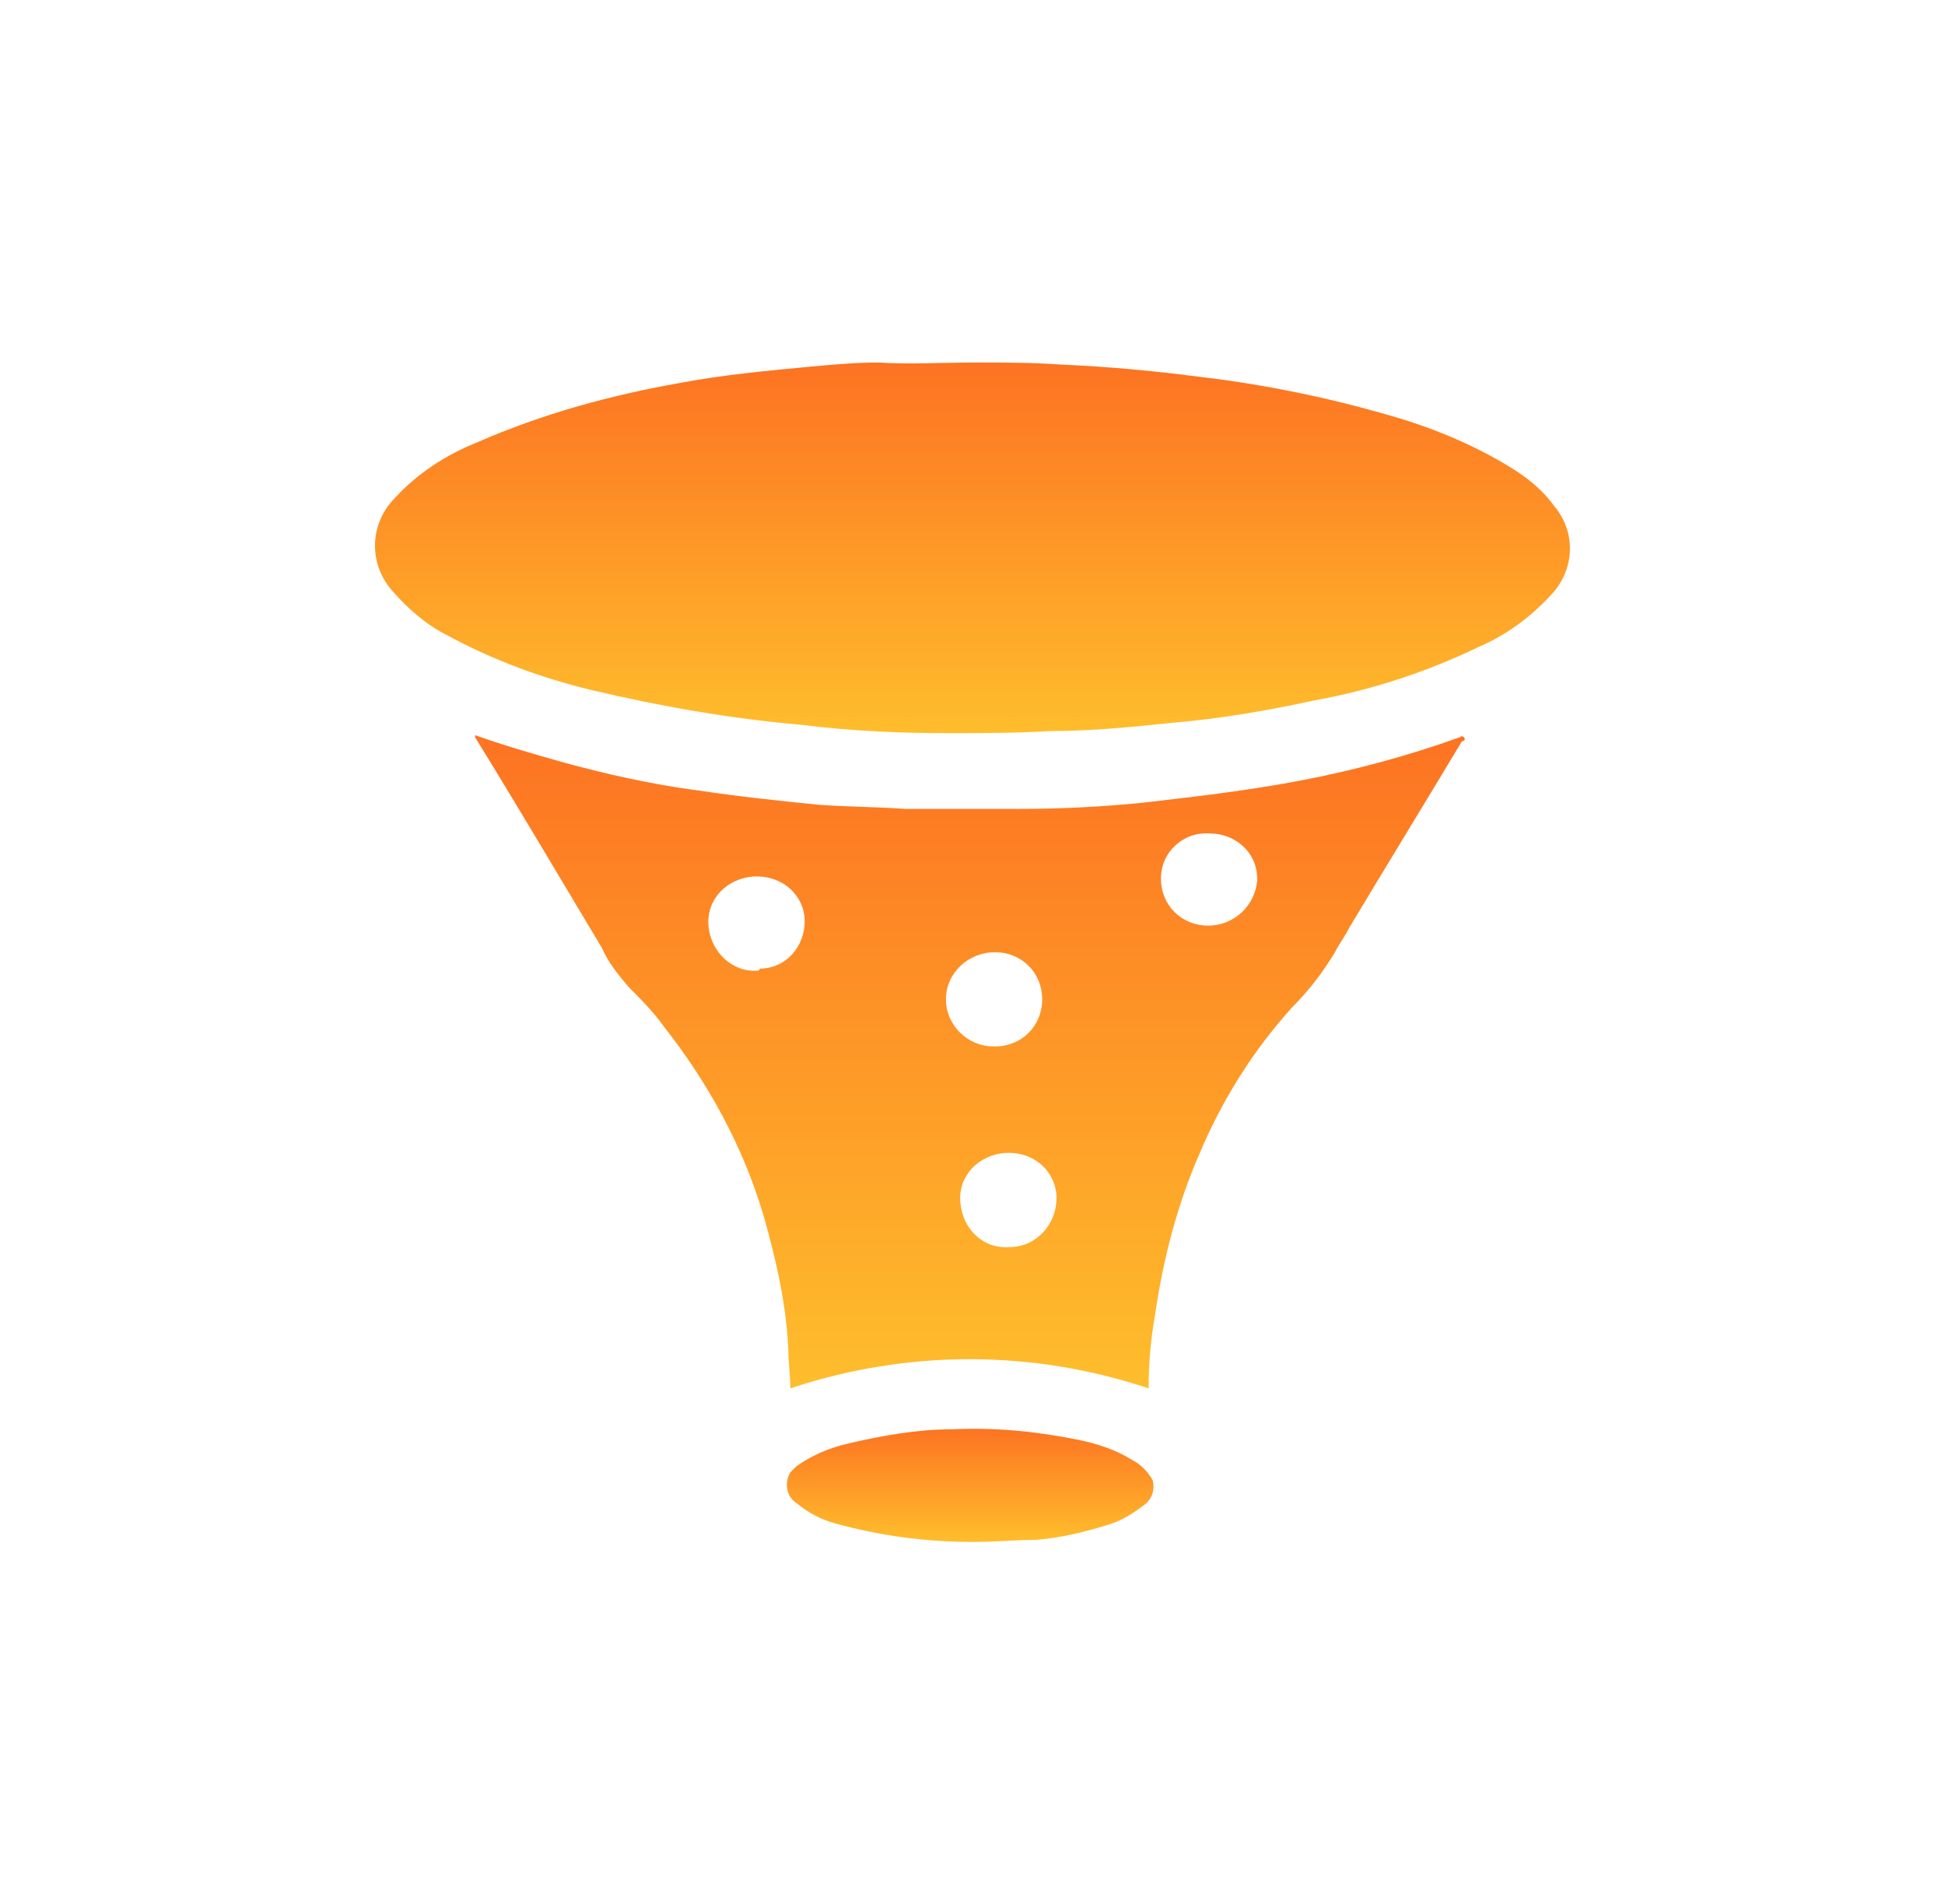 <?xml version="1.0" encoding="utf-8"?>
<!-- Generator: Adobe Illustrator 24.0.0, SVG Export Plug-In . SVG Version: 6.00 Build 0)  -->
<svg version="1.1" id="Capa_1" xmlns="http://www.w3.org/2000/svg" xmlns:xlink="http://www.w3.org/1999/xlink" x="0px" y="0px"
	 viewBox="0 0 95 93" style="enable-background:new 0 0 95 93;" xml:space="preserve">
<style type="text/css">
	.st0{fill:url(#SVGID_1_);}
	.st1{fill:url(#SVGID_2_);}
	.st2{fill:url(#SVGID_3_);}
</style>
<g transform="translate(-1224.266 -51.476)">
	<g transform="matrix(1, 0, 0, 1, 1224.27, 51.48)">
		
			<linearGradient id="SVGID_1_" gradientUnits="userSpaceOnUse" x1="-1.732" y1="95.947" x2="-1.732" y2="94.947" gradientTransform="matrix(58.382 0 0 -18.243 148.601 1768.085)">
			<stop  offset="0" style="stop-color:#FD7322"/>
			<stop  offset="1" style="stop-color:#FEBE2C"/>
		</linearGradient>
		<path class="st0" d="M47.7,17.7c1.3,0,2.7,0,4.1,0.1c2.3,0.1,4.5,0.3,6.8,0.6c3.4,0.4,6.7,1.1,10,2.1c1.9,0.6,3.7,1.4,5.3,2.4
			c0.8,0.5,1.5,1.1,2,1.8c1.1,1.3,1,3.1-0.1,4.3c-1,1.1-2.2,2-3.6,2.6c-2.5,1.2-5.2,2.1-8,2.6c-2.3,0.5-4.6,0.9-7,1.1
			c-1.9,0.2-3.9,0.4-5.9,0.4c-1.7,0.1-3.4,0.1-5,0.1c-2.4,0-4.7-0.1-7.1-0.4c-3.5-0.3-6.9-0.9-10.3-1.7c-2.5-0.6-4.9-1.5-7.1-2.7
			c-1-0.5-1.9-1.3-2.6-2.1c-1.2-1.3-1.2-3.3,0.1-4.6c1.1-1.2,2.5-2.1,4-2.7c3.2-1.4,6.5-2.3,9.9-2.9c2.1-0.4,4.3-0.6,6.4-0.8
			c1.1-0.1,2.2-0.2,3.3-0.2C44.4,17.8,46,17.7,47.7,17.7z"/>
	</g>
	<g transform="matrix(1, 0, 0, 1, 1224.27, 51.48)">
		
			<linearGradient id="SVGID_2_" gradientUnits="userSpaceOnUse" x1="-1.809" y1="95.331" x2="-1.809" y2="94.331" gradientTransform="matrix(18.016 0 0 -5.614 80.073 604.875)">
			<stop  offset="0" style="stop-color:#FD7322"/>
			<stop  offset="1" style="stop-color:#FEBE2C"/>
		</linearGradient>
		<path class="st1" d="M47.5,75.3c-2.3,0-4.5-0.3-6.7-0.9c-0.7-0.2-1.3-0.5-1.9-1c-0.5-0.3-0.6-1-0.3-1.5c0.1-0.1,0.2-0.2,0.3-0.3
			c0.7-0.5,1.6-0.9,2.5-1.1c1.7-0.4,3.4-0.7,5.1-0.7c2.1-0.1,4.1,0.1,6.1,0.5c1,0.2,1.9,0.5,2.7,1c0.4,0.2,0.8,0.6,1,1
			c0.1,0.4,0,0.8-0.3,1.1c-0.5,0.4-1.1,0.8-1.7,1c-1.2,0.4-2.5,0.7-3.7,0.8C49.6,75.2,48.6,75.3,47.5,75.3z"/>
	</g>
	<g transform="matrix(1, 0, 0, 1, 1224.27, 51.48)">
		
			<linearGradient id="SVGID_3_" gradientUnits="userSpaceOnUse" x1="-1.739" y1="96.064" x2="-1.739" y2="95.064" gradientTransform="matrix(48.236 0 0 -31.889 131.345 3099.32)">
			<stop  offset="0" style="stop-color:#FD7322"/>
			<stop  offset="1" style="stop-color:#FEBE2C"/>
		</linearGradient>
		<path class="st2" d="M71.5,36c-0.1-0.1-0.2,0-0.2,0c-2.5,0.9-5.1,1.6-7.7,2.1c-2.6,0.5-5.2,0.8-7.8,1.1c-2,0.2-4,0.3-6,0.3
			c-1.9,0-3.7,0-5.6,0c-1.4-0.1-2.8-0.1-4.2-0.2c-2-0.2-3.9-0.4-5.9-0.7c-2.3-0.3-4.5-0.8-6.7-1.4c-1.4-0.4-2.8-0.8-4.2-1.3
			c0,0,0,0.1,0,0.1c2.1,3.4,4.1,6.8,6.2,10.3c0.3,0.7,0.8,1.3,1.3,1.9c0.6,0.6,1.2,1.2,1.7,1.9c2.2,2.8,3.9,5.9,4.9,9.3
			c0.6,2.1,1.1,4.3,1.2,6.5c0,0.6,0.1,1.3,0.1,1.9c5.7-1.9,11.8-1.9,17.5,0c0,0,0-0.1,0-0.1c0-1.1,0.1-2.3,0.3-3.4
			c0.4-2.8,1.1-5.5,2.2-8c1.1-2.6,2.6-5,4.5-7.1c0.8-0.8,1.5-1.7,2.1-2.7c0.2-0.4,0.5-0.8,0.7-1.2c1.8-3,3.7-6.1,5.5-9.1
			C71.5,36.2,71.6,36.1,71.5,36z M37,47.4c-1.2,0.1-2.3-0.9-2.4-2.2s0.9-2.3,2.2-2.4c0.1,0,0.1,0,0.2,0c1.2,0,2.3,0.9,2.3,2.2
			c0,1.2-0.9,2.3-2.2,2.3C37.1,47.4,37,47.4,37,47.4z M46.2,48.8c0-1.3,1.1-2.3,2.4-2.3c1.3,0,2.3,1,2.3,2.3c0,1.3-1,2.3-2.3,2.3
			c0,0,0,0-0.1,0C47.3,51.1,46.2,50.1,46.2,48.8L46.2,48.8z M49.3,60.9c-1.3,0.1-2.3-0.9-2.4-2.2c-0.1-1.3,0.9-2.3,2.2-2.4
			c0.1,0,0.1,0,0.2,0c1.3,0,2.3,1,2.3,2.2c0,0,0,0,0,0C51.6,59.8,50.6,60.9,49.3,60.9L49.3,60.9z M59,45.2c-1.3,0-2.3-1-2.3-2.3
			c0-1.3,1.1-2.3,2.4-2.2c1.2,0,2.3,0.9,2.3,2.2c0,0,0,0.1,0,0.1C61.3,44.2,60.3,45.2,59,45.2L59,45.2z"/>
	</g>
</g>
</svg>
